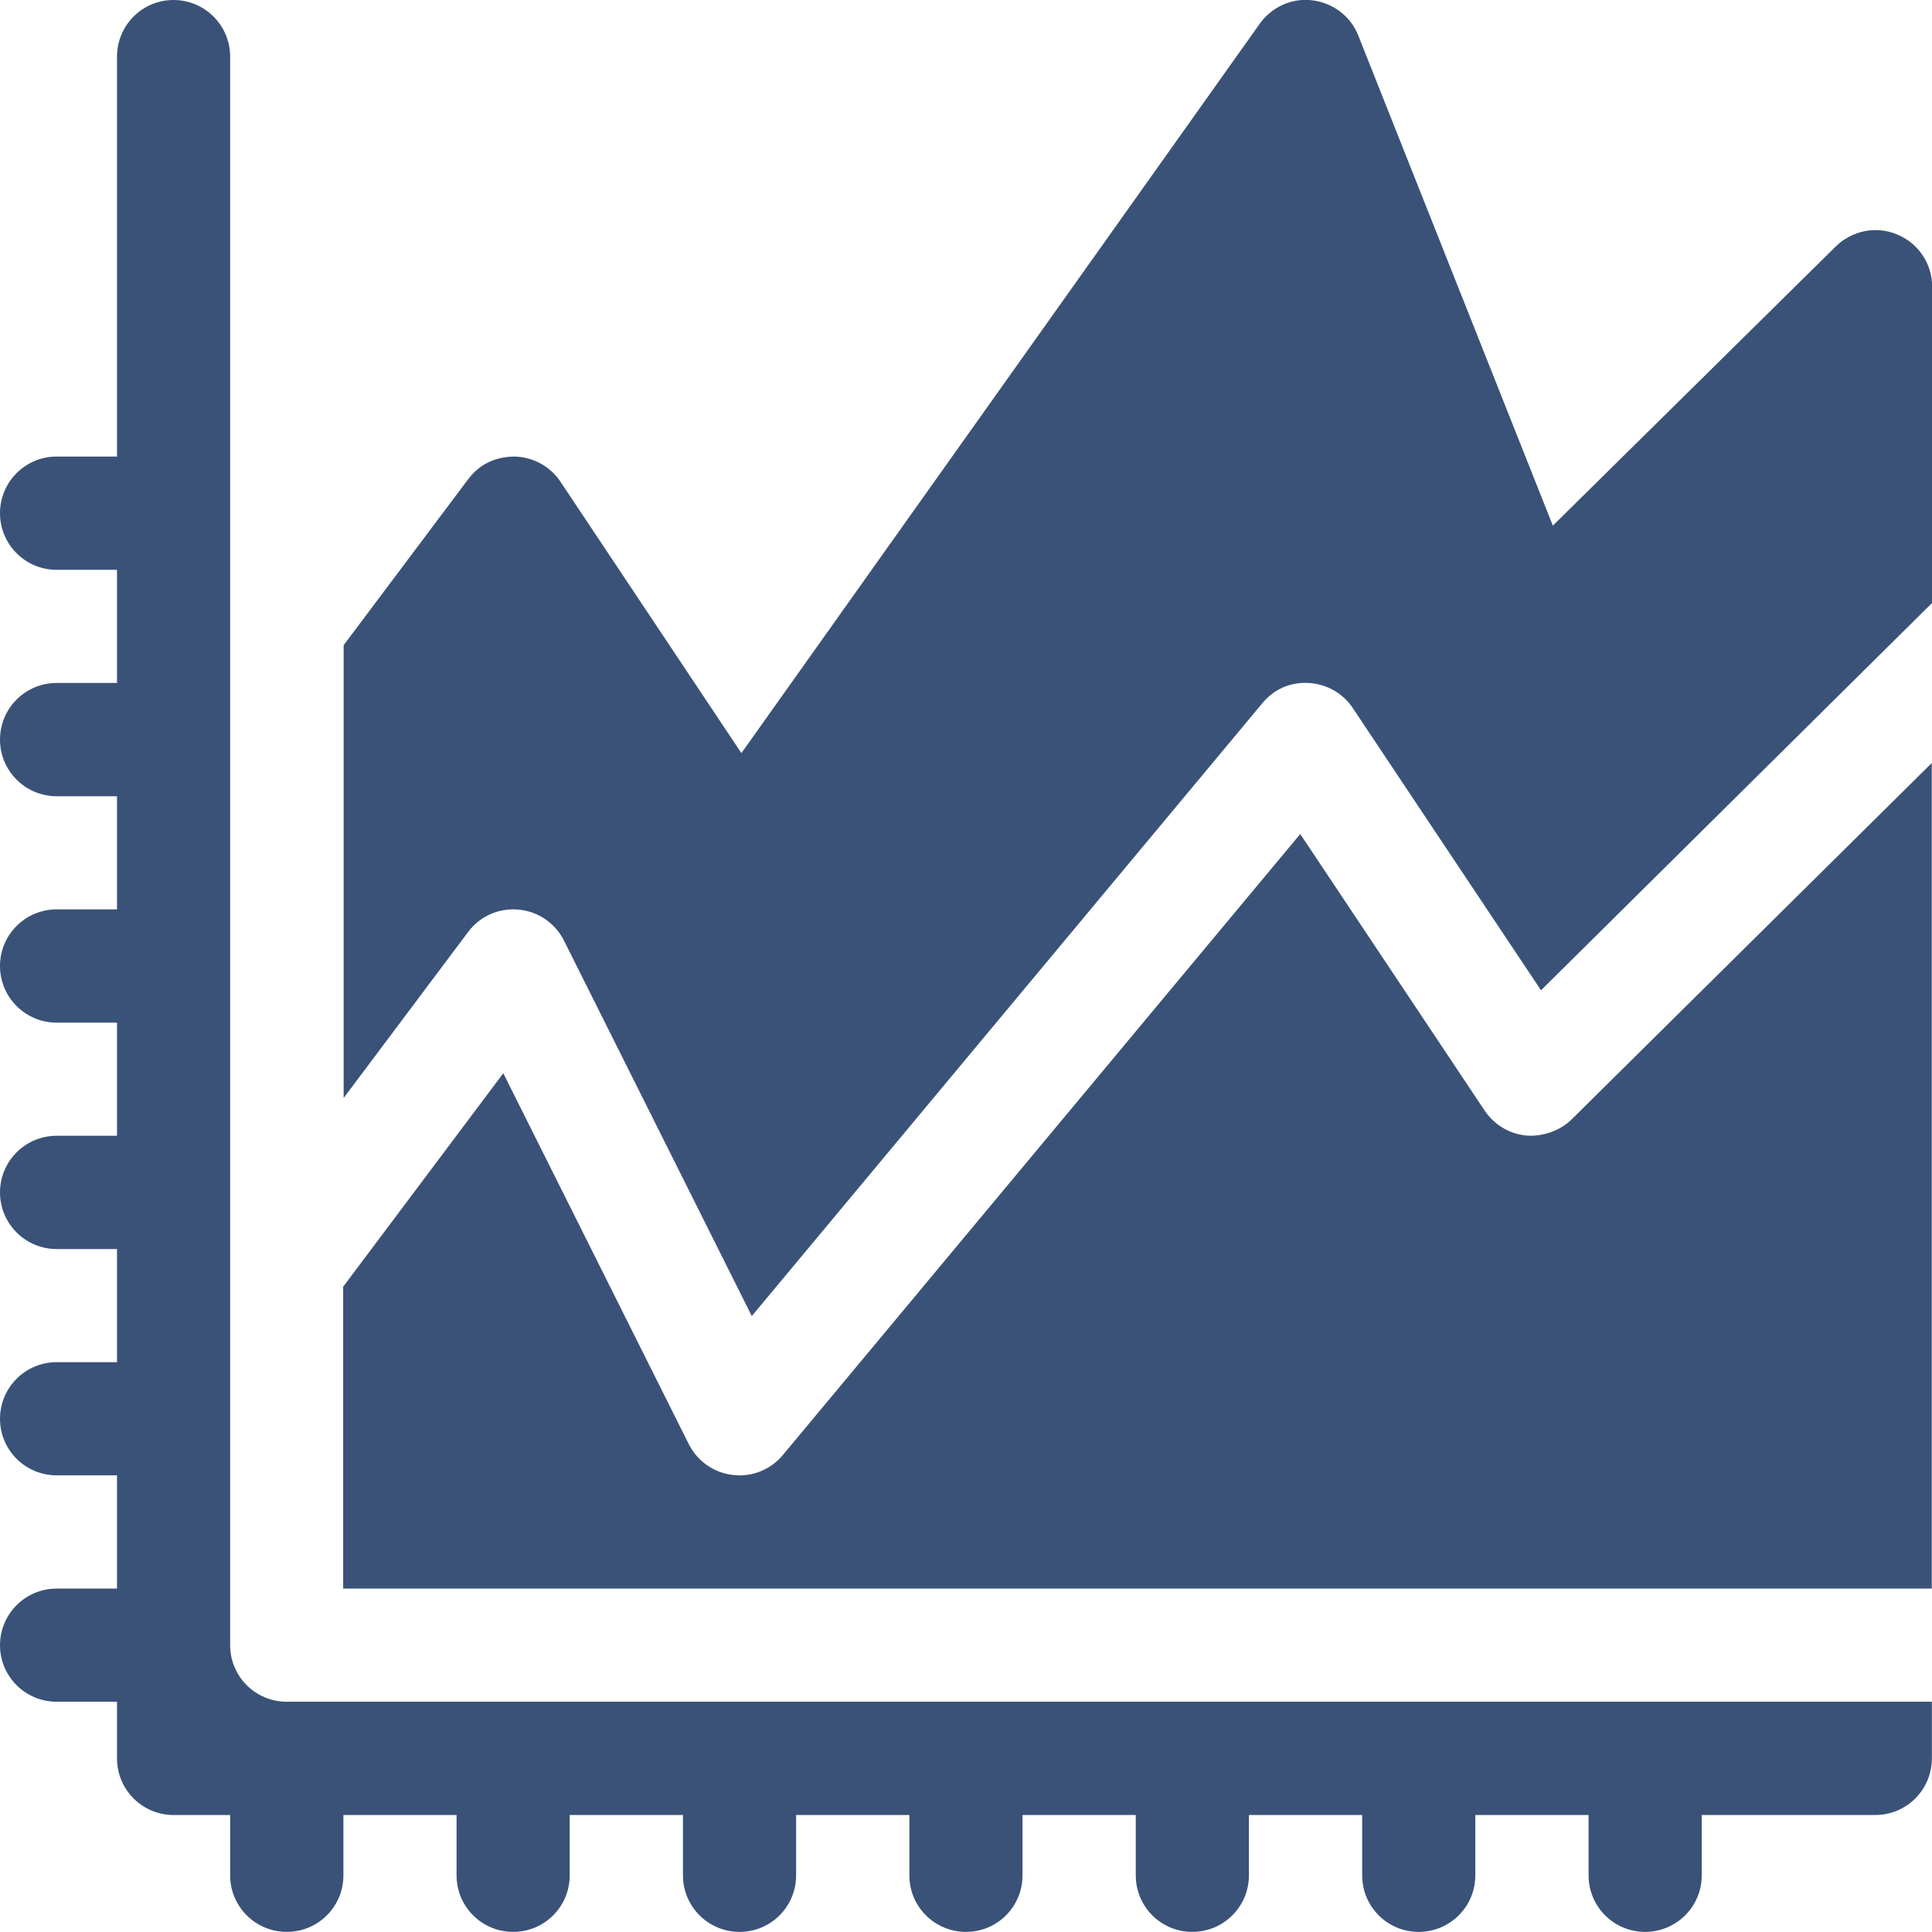 <svg width="16" height="16" viewBox="0 0 16 16" fill="none" xmlns="http://www.w3.org/2000/svg">
<g clip-path="url(#clip0_0_19599)">
<path d="M15.712 1.942C15.538 1.868 15.336 1.909 15.201 2.043L12.86 4.353L11.249 0.295C11.186 0.135 11.04 0.024 10.87 0.003C10.7 -0.019 10.532 0.057 10.433 0.196L6.14 6.237L4.642 3.99C4.558 3.863 4.417 3.786 4.265 3.781C4.101 3.781 3.968 3.847 3.877 3.969L2.846 5.343V9.093L3.877 7.718C3.974 7.588 4.129 7.518 4.294 7.533C4.456 7.547 4.598 7.645 4.671 7.79L6.226 10.899L10.454 5.824C10.548 5.71 10.682 5.647 10.839 5.656C10.987 5.665 11.122 5.741 11.204 5.865L12.762 8.201L16.001 4.993V2.375C16.002 2.185 15.887 2.014 15.712 1.942Z" fill="#3A5277"/>
<path d="M13.017 9.269C12.918 9.368 12.768 9.415 12.639 9.404C12.499 9.39 12.373 9.314 12.295 9.197L10.768 6.907L6.483 12.05C6.382 12.171 6.226 12.235 6.069 12.215C5.912 12.197 5.775 12.101 5.704 11.959L4.168 8.888L2.842 10.656V13.156H15.998V6.319L13.017 9.269Z" fill="#3A5277"/>
<path d="M2.375 14.093C2.116 14.093 1.906 13.884 1.906 13.625V6.594V0.469C1.906 0.21 1.696 0 1.437 0C1.178 0 0.969 0.21 0.969 0.469V3.781H0.469C0.21 3.781 0 3.991 0 4.25C0 4.509 0.21 4.719 0.469 4.719H0.969V5.656H0.469C0.21 5.656 0 5.866 0 6.125C0 6.384 0.21 6.594 0.469 6.594H0.969V7.531H0.469C0.21 7.531 0 7.741 0 8C0 8.259 0.21 8.469 0.469 8.469H0.969V9.406H0.469C0.21 9.406 0 9.616 0 9.875C0 10.134 0.21 10.344 0.469 10.344H0.969V11.281H0.469C0.21 11.281 0 11.491 0 11.75C0 12.009 0.21 12.218 0.469 12.218H0.969V13.156H0.469C0.21 13.156 0 13.366 0 13.625C0 13.884 0.21 14.093 0.469 14.093H0.969V14.562C0.969 14.821 1.178 15.031 1.437 15.031H1.906V15.531C1.906 15.79 2.116 15.999 2.375 15.999C2.634 15.999 2.844 15.79 2.844 15.531V15.031H3.781V15.531C3.781 15.79 3.991 15.999 4.25 15.999C4.509 15.999 4.718 15.79 4.718 15.531V15.031H5.656V15.531C5.656 15.79 5.866 15.999 6.125 15.999C6.384 15.999 6.593 15.79 6.593 15.531V15.031H7.531V15.531C7.531 15.79 7.74 15.999 8 15.999C8.259 15.999 8.468 15.79 8.468 15.531V15.031H9.406V15.531C9.406 15.79 9.615 15.999 9.874 15.999C10.133 15.999 10.343 15.79 10.343 15.531V15.031H11.281V15.531C11.281 15.79 11.49 15.999 11.749 15.999C12.008 15.999 12.218 15.79 12.218 15.531V15.031H13.156V15.531C13.156 15.79 13.365 15.999 13.624 15.999C13.883 15.999 14.093 15.79 14.093 15.531V15.031H15.53C15.79 15.031 15.999 14.821 15.999 14.562V14.093H2.375V14.093Z" fill="#3A5277"/>
</g>
<defs>
<clipPath id="clip0_0_19599">
<rect width="16" height="16" fill="white"/>
</clipPath>
</defs>
</svg>
